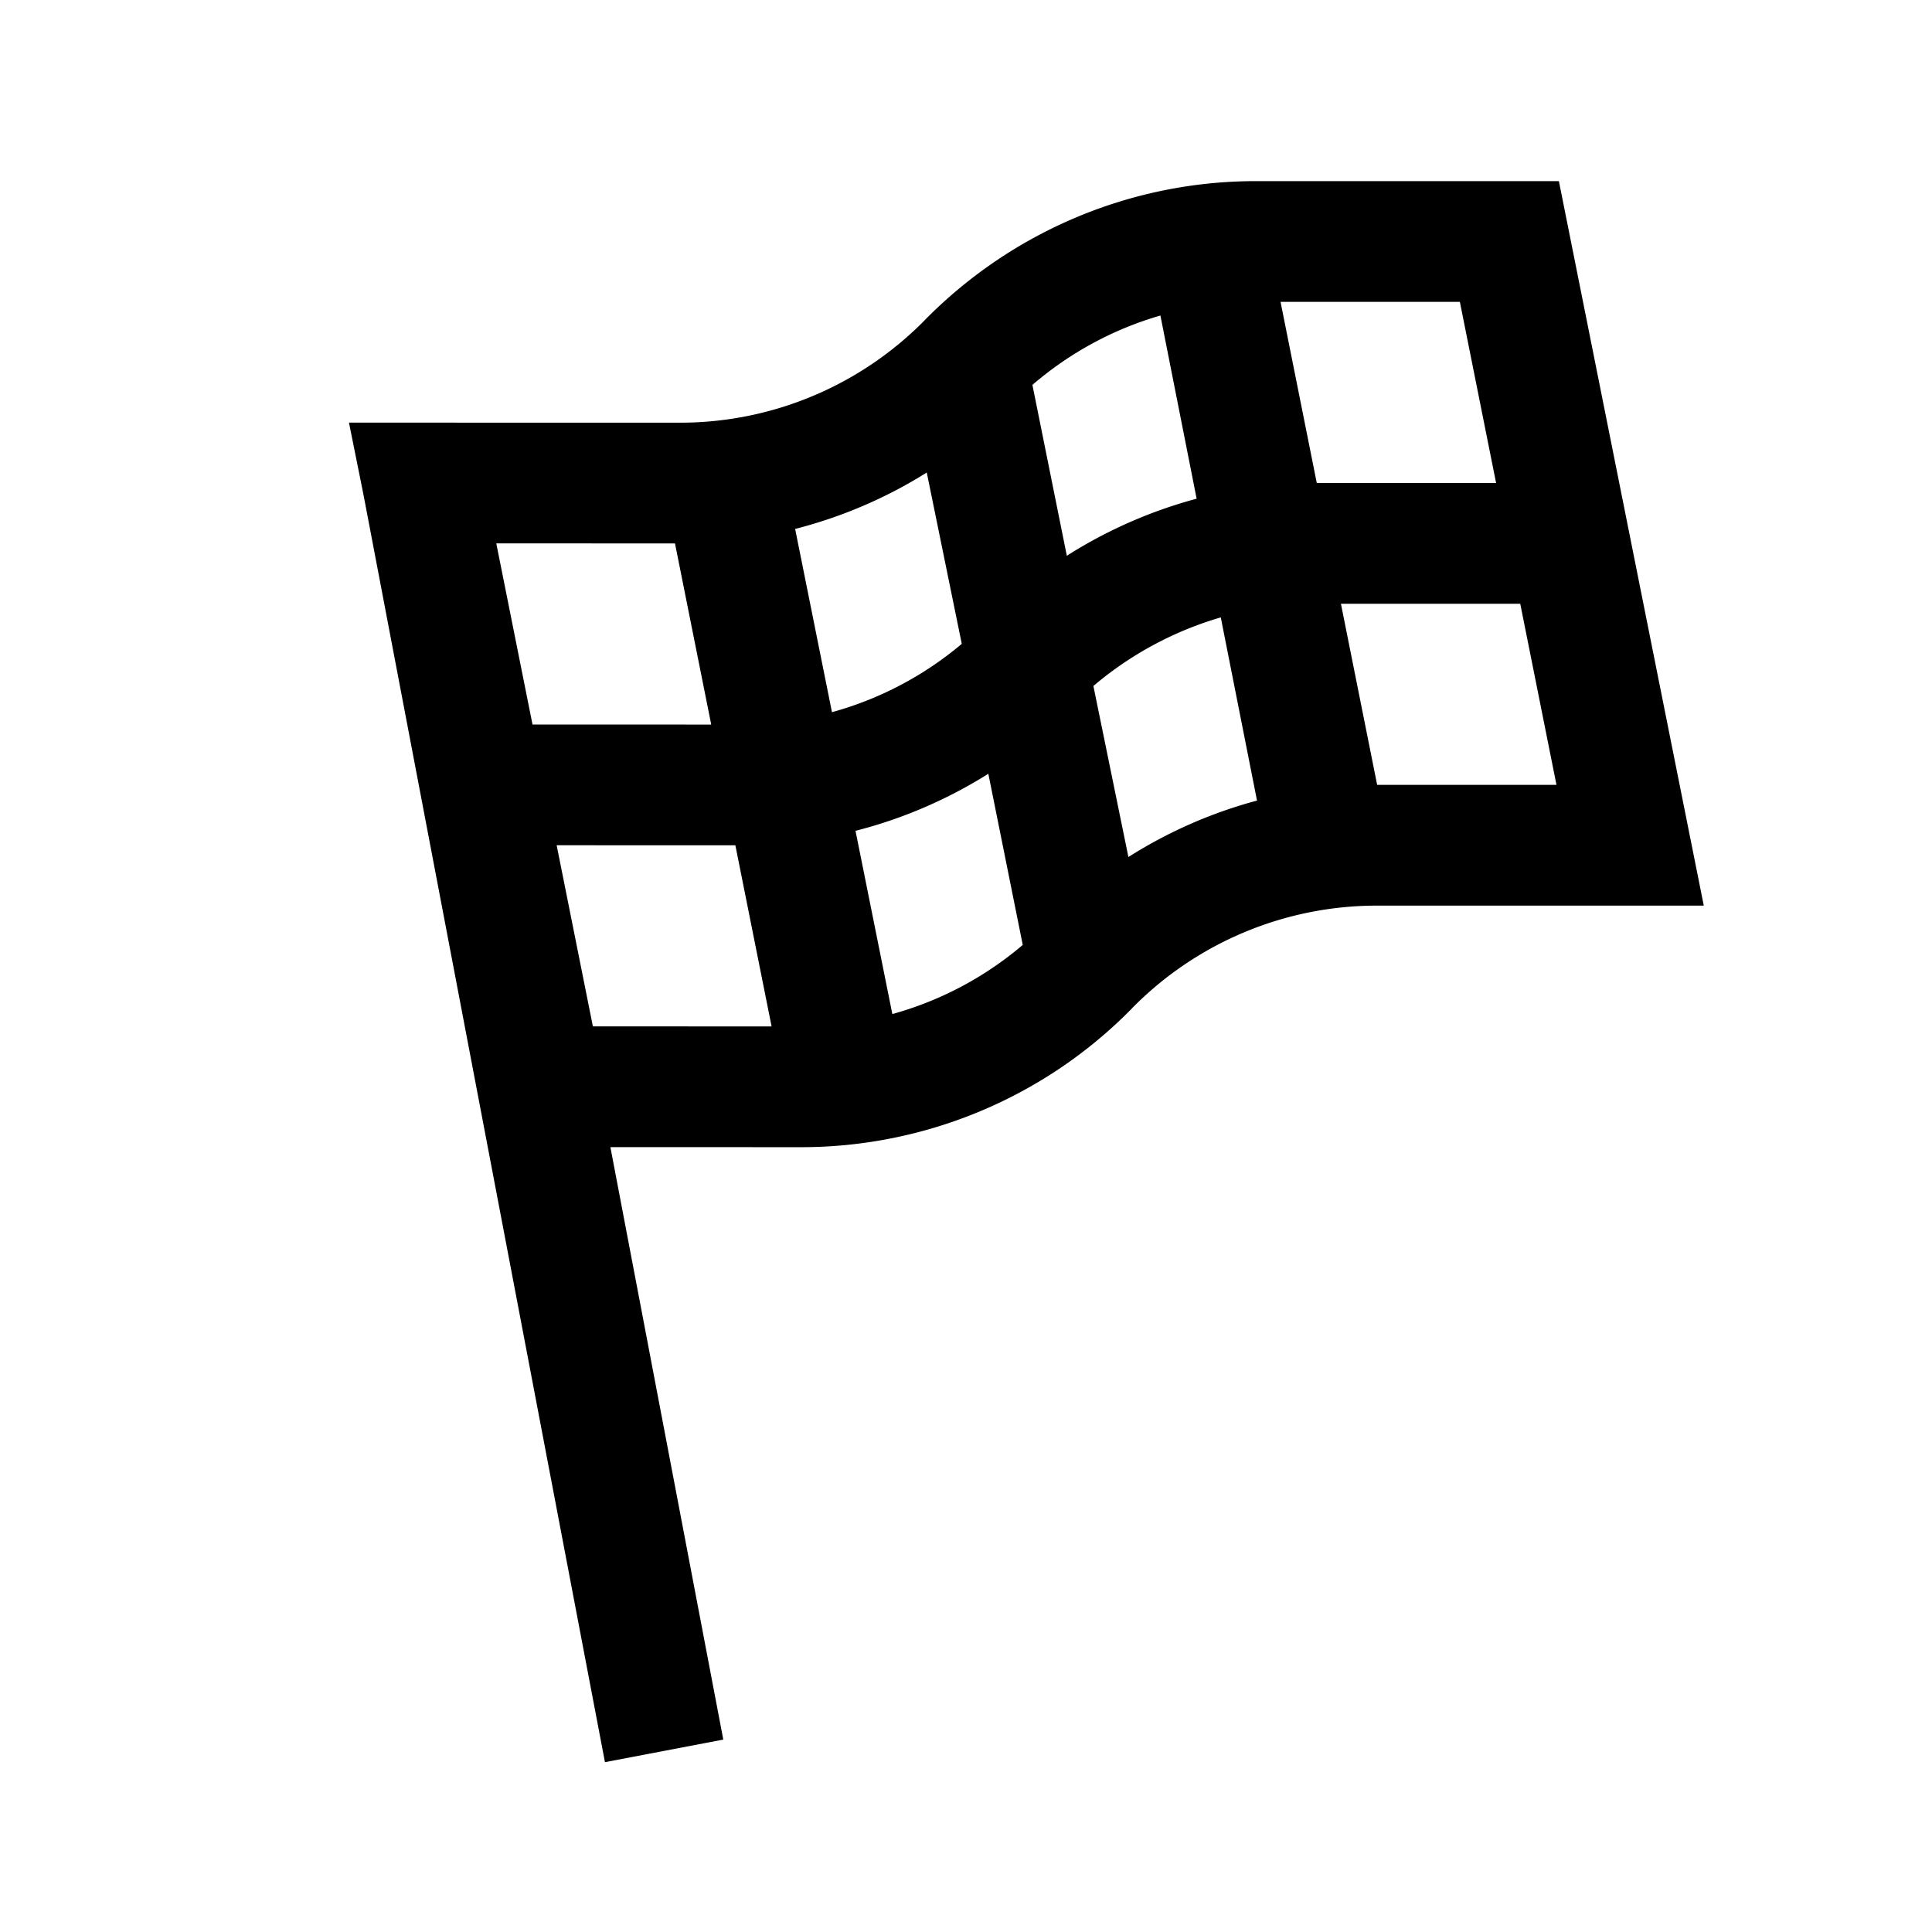 <svg width="32" height="32" fill="none" xmlns="http://www.w3.org/2000/svg"><path fill-rule="evenodd" clip-rule="evenodd" d="m6.02 8.192 4 20.995 1.96-.374L10.11 19l3.16.001c2.06 0 4.04-.829 5.48-2.3V16.7A5.687 5.687 0 0 1 22.8 15h5.42l-2.4-12H20.8c-2.06 0-4.03.828-5.48 2.299V5.3a5.684 5.684 0 0 1-4.05 1.701L5.78 7l.24 1.192ZM9.82 17l2.96.001-.6-3L9.22 14l.6 3Zm6.55-4.184c-.68.427-1.42.746-2.2.945l.61 3.035a5.664 5.664 0 0 0 2.16-1.145l-.57-2.835Zm3.85-2.59c-.77.224-1.49.61-2.11 1.136l.58 2.833a7.694 7.694 0 0 1 2.13-.935l-.6-3.034ZM25.18 10h-2.97l.6 3h2.97l-.6-3ZM8.82 12l2.96.001-.6-3L8.22 9l.6 3Zm6.53-4.174c-.67.422-1.41.738-2.18.935l.61 3.035a5.665 5.665 0 0 0 2.15-1.132l-.58-2.838Zm3.87-2.6c-.78.226-1.5.616-2.12 1.149l.57 2.83a7.752 7.752 0 0 1 2.15-.945l-.6-3.034ZM21.21 5l.6 3h2.97l-.6-3h-2.97Z" fill="#000"/></svg>